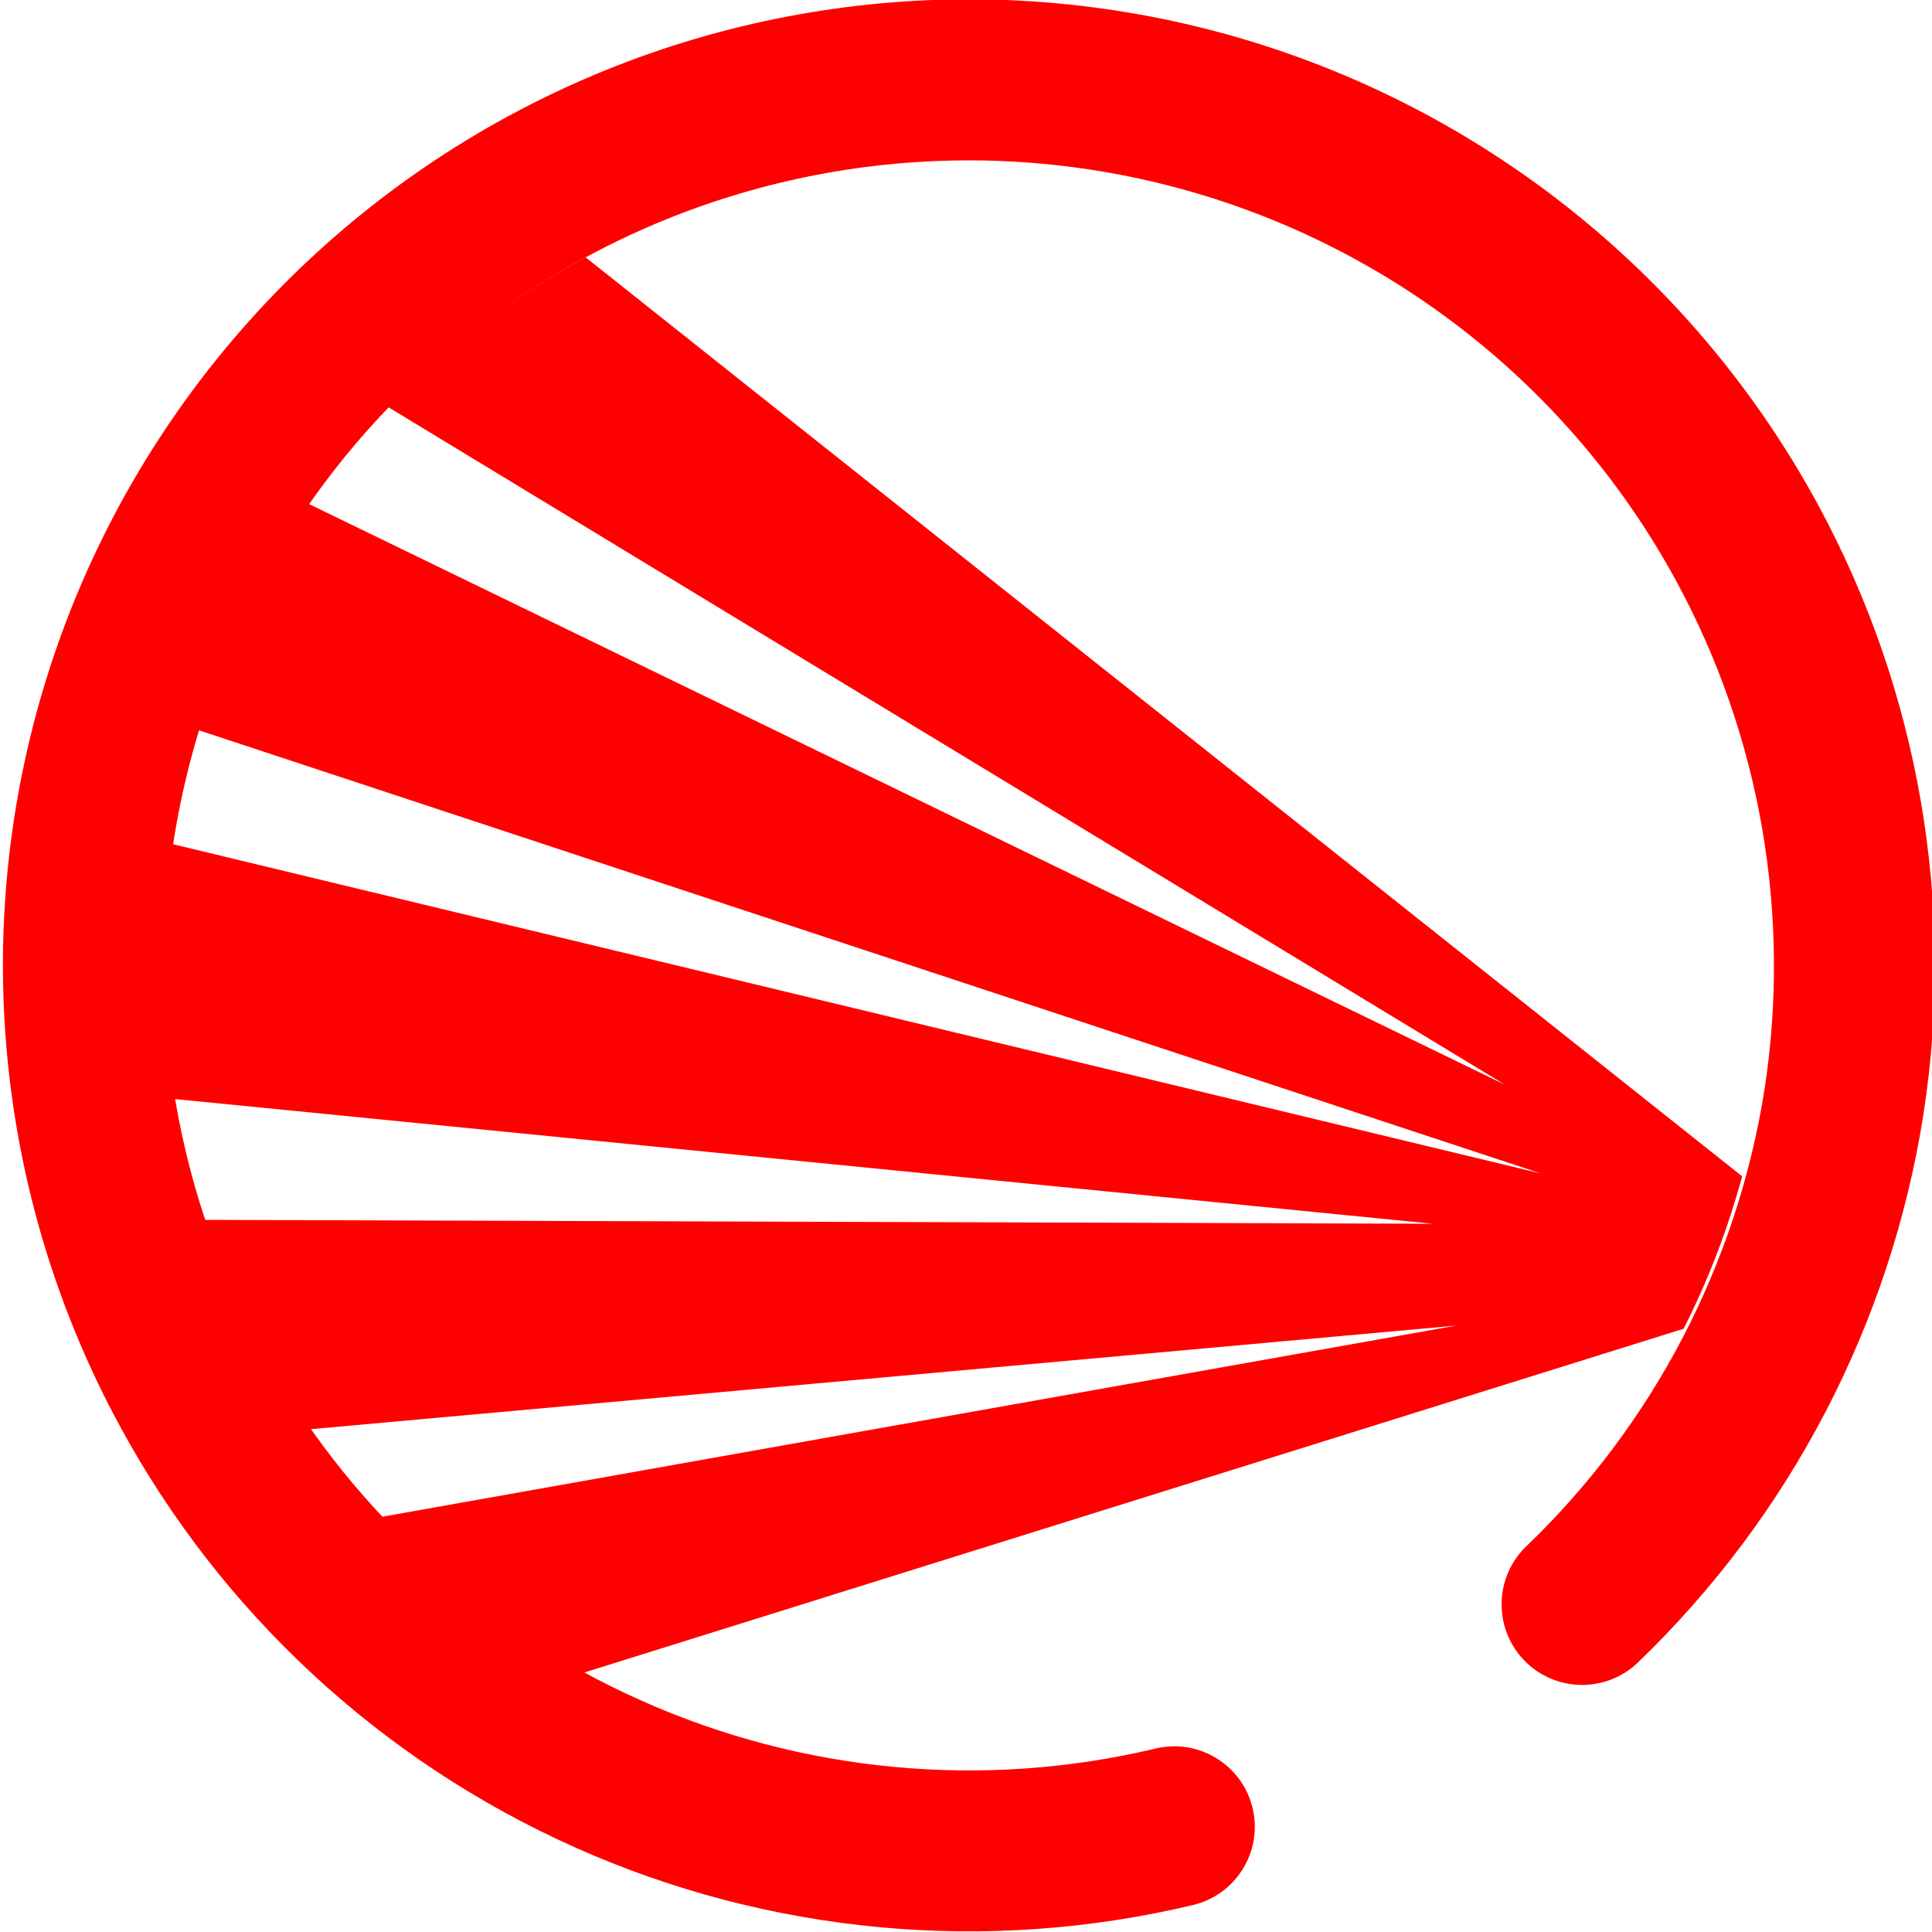 <?xml version="1.0" encoding="UTF-8" standalone="no"?><!-- Generator: Gravit.io --><svg xmlns="http://www.w3.org/2000/svg" xmlns:xlink="http://www.w3.org/1999/xlink" style="isolation:isolate" viewBox="0 0 48 48" width="48pt" height="48pt"><linearGradient id="_lgradient_16" x1="-0.108" y1="0.458" x2="1.25" y2="0.864" gradientTransform="matrix(39.283,0,0,35.18,4,6.393)" gradientUnits="userSpaceOnUse"><stop offset="0%" stop-opacity="1" style="stop-color:rgb(255,0,0)"/><stop offset="83.888%" stop-opacity="1" style="stop-color:rgb(255,0,0)"/></linearGradient><path d=" M 14.549 6.393 C 12.73 7.371 11.074 8.626 9.639 10.111 L 37.389 26.949 L 7.646 12.508 C 6.437 14.224 5.505 16.119 4.885 18.125 L 38.287 29.156 L 4.258 20.965 C 4.095 21.969 4.009 22.983 4 24 C 4.002 25.105 4.095 26.209 4.279 27.299 L 35.596 30.404 L 5.047 30.307 C 5.664 32.161 6.55 33.914 7.676 35.512 L 36.18 32.934 L 9.441 37.693 C 10.896 39.245 12.588 40.554 14.455 41.572 L 41.83 33.012 C 42.442 31.802 42.928 30.533 43.283 29.225 L 14.549 6.393 Z " fill="url(#_lgradient_16)"/><linearGradient id="_lgradient_17" x1="0" y1="0.5" x2="0.907" y2="0.92" gradientTransform="matrix(42.201,-22.87,22.727,41.938,-8.464,14.316)" gradientUnits="userSpaceOnUse"><stop offset="0%" stop-opacity="1" style="stop-color:rgb(255,0,0)"/><stop offset="83.888%" stop-opacity="1" style="stop-color:rgb(255,0,0)"/></linearGradient><path d=" M 28.714 43.441 L 28.714 43.441 C 29.787 43.186 30.865 43.85 31.121 44.923 L 31.121 44.923 C 31.376 45.996 30.712 47.075 29.638 47.33 L 29.638 47.33 C 24.502 48.555 19.098 48.049 14.279 45.895 C 9.46 43.74 5.486 40.059 2.971 35.417 C -0.06 29.825 -0.746 23.248 1.066 17.147 C 2.878 11.047 7.045 5.911 12.637 2.881 C 18.228 -0.149 24.806 -0.836 30.906 0.976 C 37.006 2.789 42.142 6.955 45.172 12.547 C 47.678 17.171 48.592 22.488 47.788 27.679 C 46.975 32.874 44.484 37.659 40.693 41.305 L 40.693 41.305 C 39.896 42.07 38.628 42.043 37.863 41.246 L 37.863 41.246 C 37.099 40.449 37.125 39.181 37.922 38.416 L 37.922 38.416 C 41.08 35.386 43.158 31.393 43.839 27.066 C 44.506 22.735 43.742 18.304 41.655 14.453 C 39.13 9.793 34.85 6.323 29.766 4.813 C 24.683 3.303 19.202 3.873 14.542 6.398 C 9.883 8.923 6.413 13.203 4.903 18.287 C 3.392 23.371 3.962 28.851 6.488 33.511 C 8.584 37.379 11.898 40.452 15.917 42.243 C 19.927 44.039 24.434 44.463 28.714 43.441 Z " fill="url(#_lgradient_17)"/></svg>